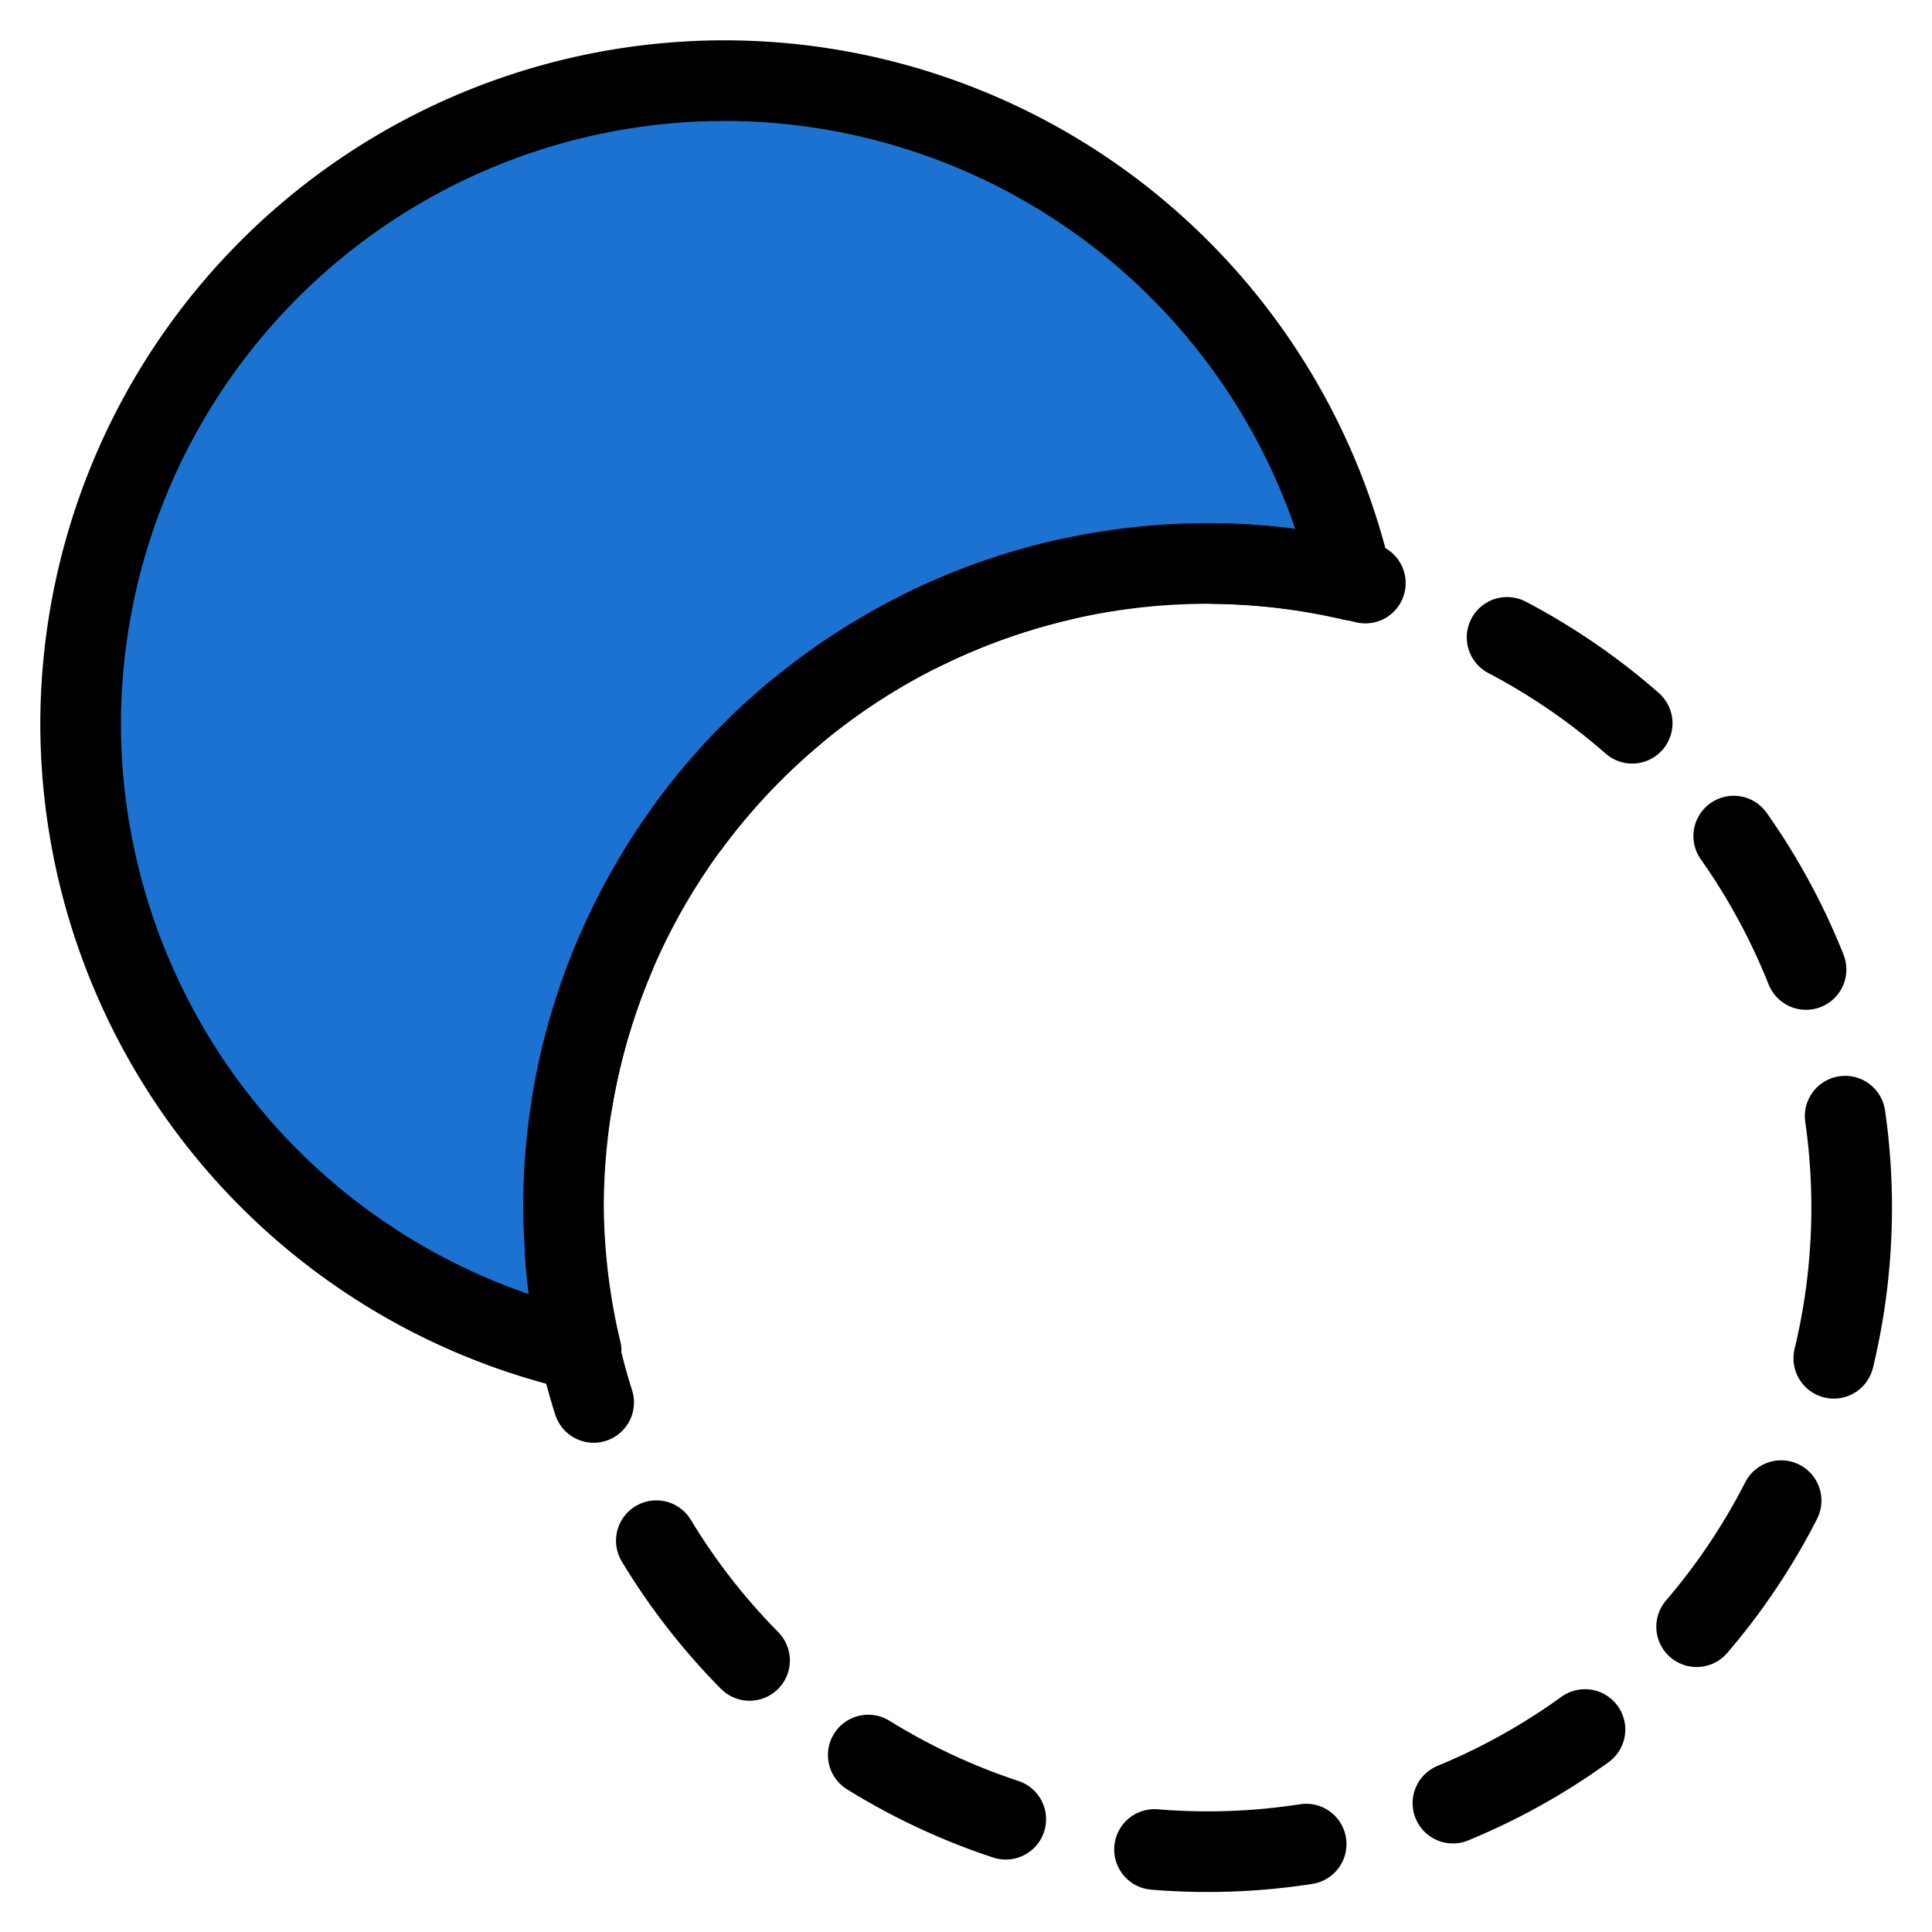 <?xml version="1.0" encoding="UTF-8" standalone="no"?>
<!-- Created with Inkscape (http://www.inkscape.org/) -->

<svg width="24" height="24" viewBox="0 0 6.35 6.35" version="1.1" id="svg8" inkscape:version="1.3.2 (091e20ef0f, 2023-11-25)" sodipodi:docname="difference.svg" xmlns:inkscape="http://www.inkscape.org/namespaces/inkscape" xmlns:sodipodi="http://sodipodi.sourceforge.net/DTD/sodipodi-0.dtd" xmlns="http://www.w3.org/2000/svg" xmlns:svg="http://www.w3.org/2000/svg" xmlns:rdf="http://www.w3.org/1999/02/22-rdf-syntax-ns#" xmlns:cc="http://creativecommons.org/ns#" xmlns:dc="http://purl.org/dc/elements/1.1/">
  <defs id="defs2" />
  <sodipodi:namedview id="base" pagecolor="#ffffff" bordercolor="#666666" borderopacity="1.0" inkscape:pageopacity="0.0" inkscape:pageshadow="2" inkscape:zoom="0.49497475" inkscape:cx="380.74511" inkscape:cy="508.3253" inkscape:document-units="px" inkscape:current-layer="layer1" showgrid="true" units="in" inkscape:window-width="1366" inkscape:window-height="707" inkscape:window-x="0" inkscape:window-y="0" inkscape:window-maximized="1" inkscape:pagecheckerboard="0" inkscape:snap-global="false" inkscape:showpageshadow="0" inkscape:deskcolor="#d1d1d1">
    <inkscape:grid type="xygrid" id="grid1420" units="px" spacingx="0.265" spacingy="0.265" empspacing="4" originx="0" originy="0" visible="true" empcolor="#0099e5" empopacity="0.545" />
  </sodipodi:namedview>
  <g inkscape:label="Layer 1" inkscape:groupmode="layer" id="layer1" transform="translate(0,-17.6)">
    <path id="path1" style="fill:#1c72d1;fill-opacity:1;stroke:#000000;stroke-width:0.265;stroke-linecap:round;stroke-linejoin:round" d="M 2.381 17.865 A 2.117 2.117 0 0 0 0.265 19.981 A 2.117 2.117 0 0 0 1.91 22.04 A 2.117 2.117 0 0 1 1.852 21.569 A 2.117 2.117 0 0 1 3.969 19.452 A 2.117 2.117 0 0 1 4.443 19.507 A 2.117 2.117 0 0 0 2.381 17.865 z " />
    <ellipse style="fill:none;fill-opacity:0.147;stroke:#000000;stroke-width:0.265;stroke-linecap:round;stroke-linejoin:round;stroke-dasharray:0.5, 0.5;stroke-dashoffset:0" id="ellipse1" cx="3.969" cy="21.569" rx="2.117" ry="2.117" />
  </g>
</svg>
